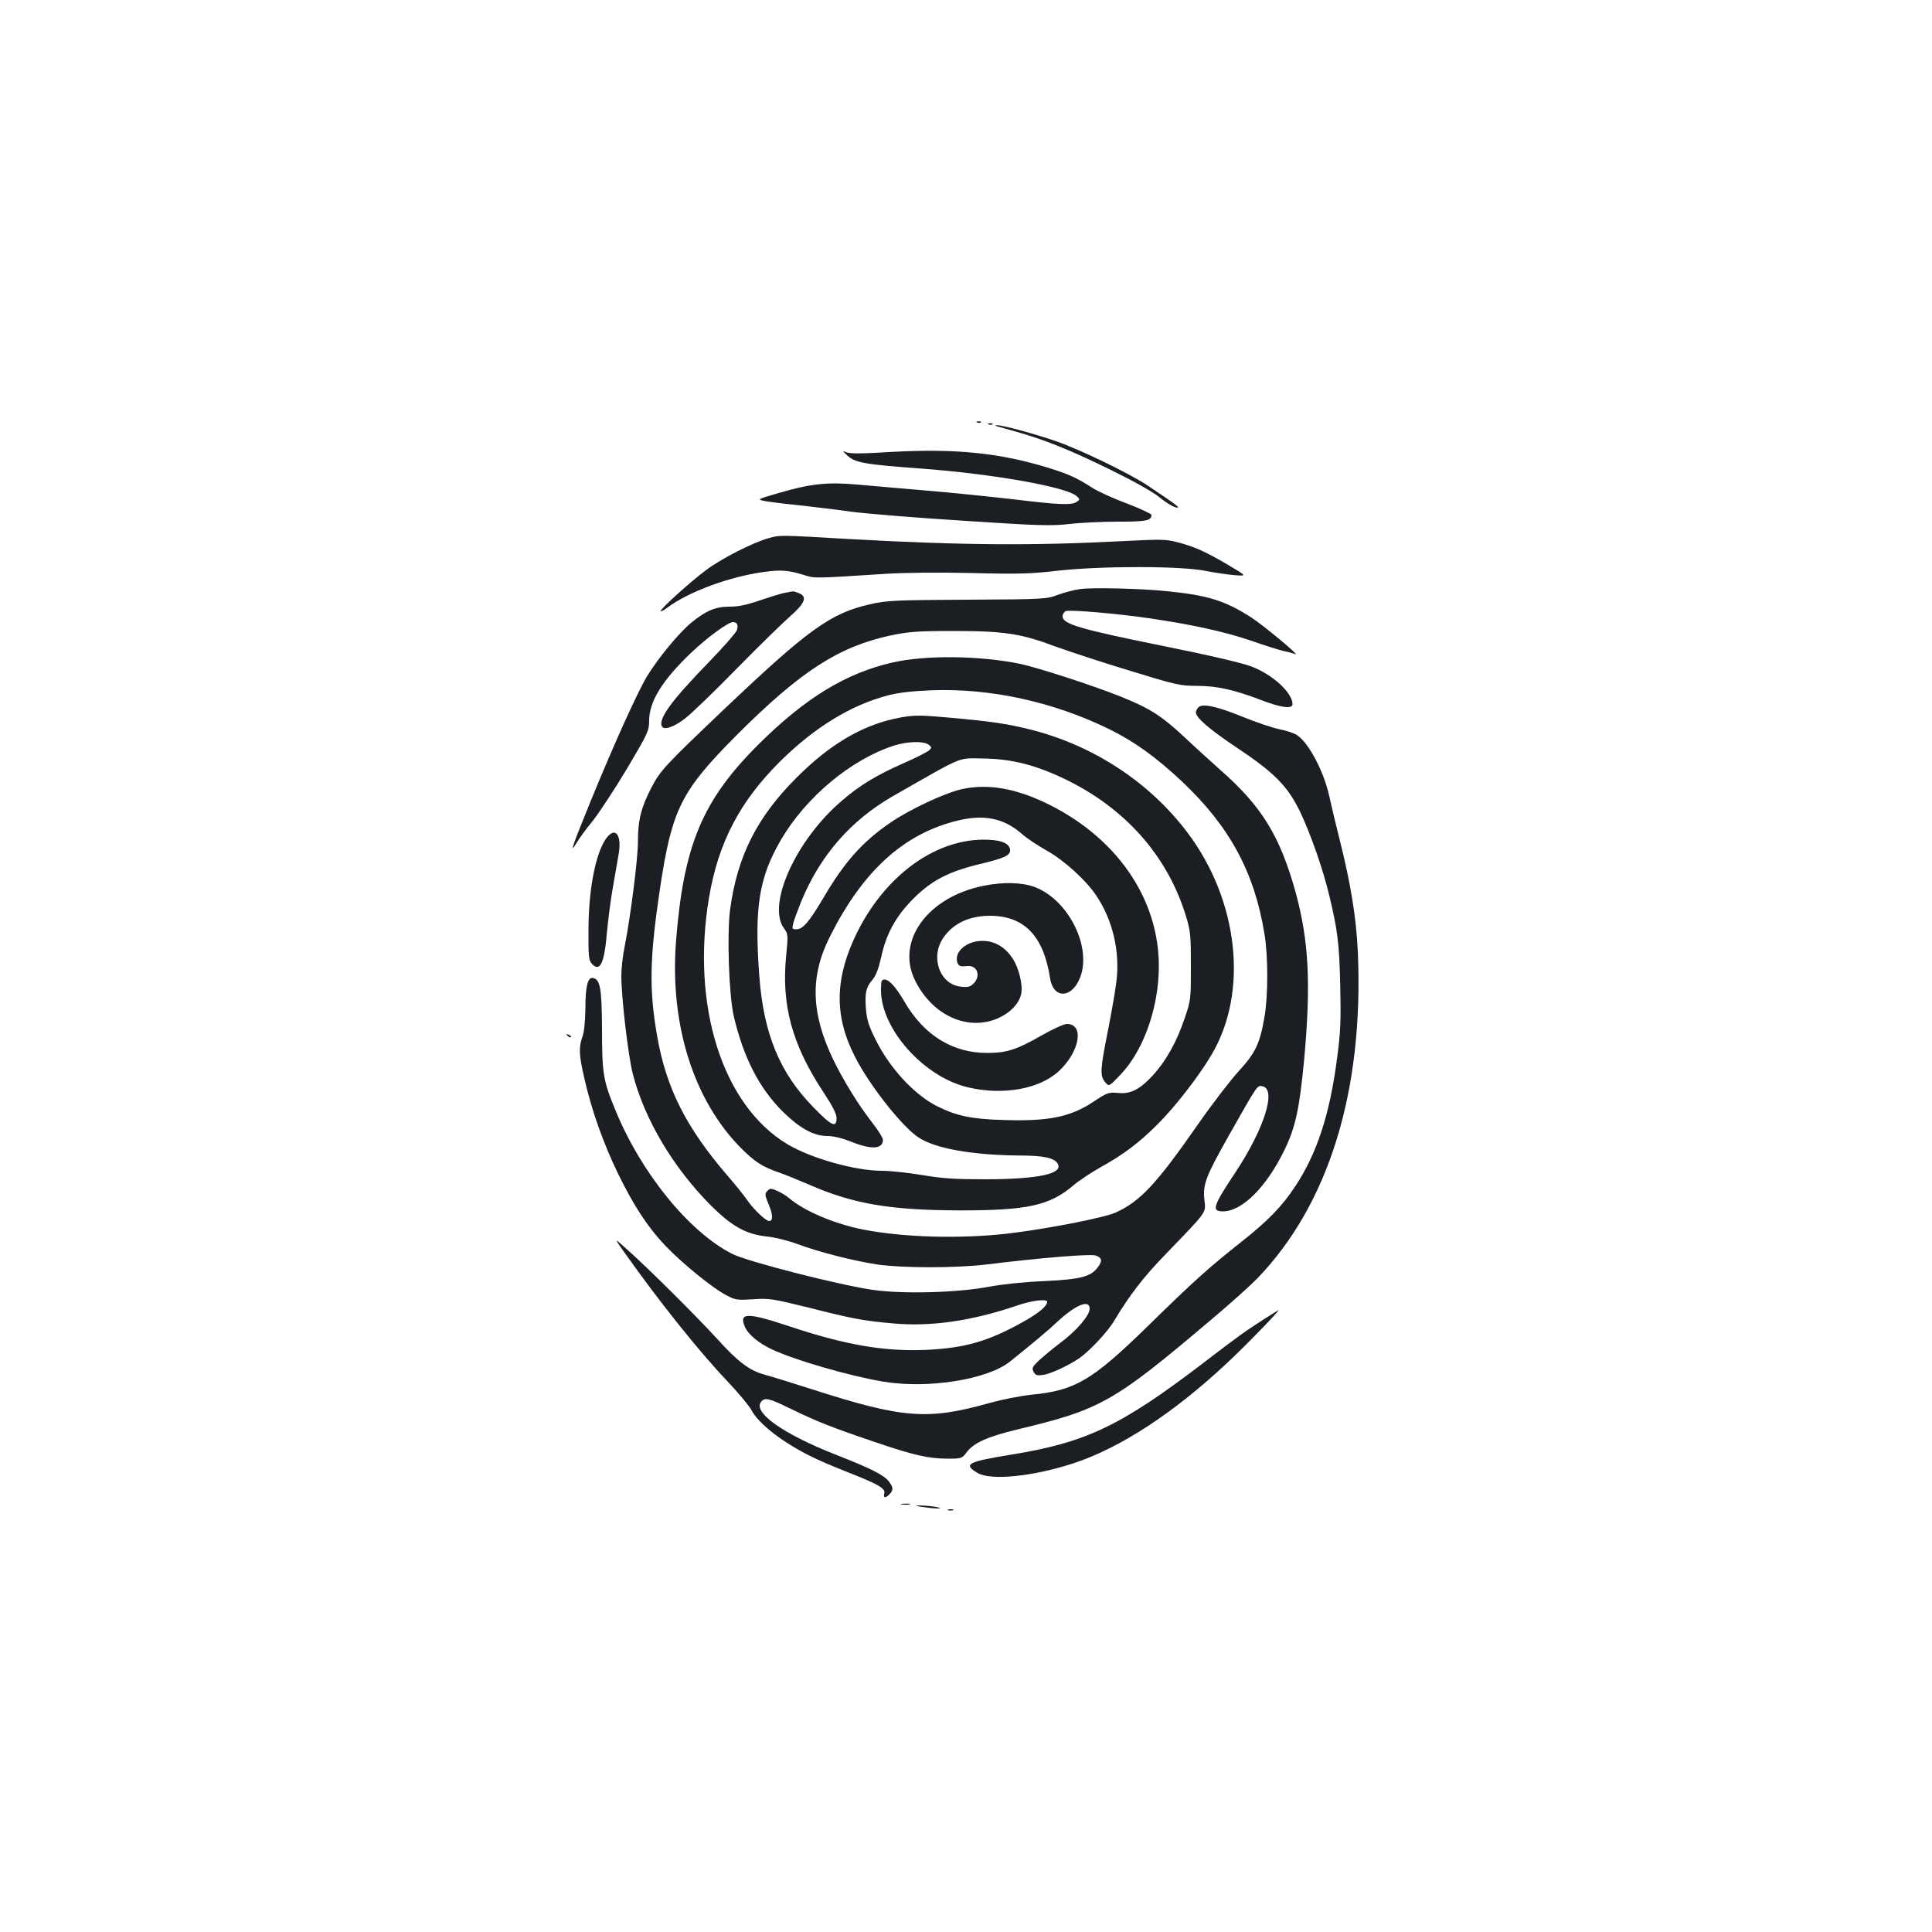 <?xml version="1.0" standalone="no"?>
<!DOCTYPE svg PUBLIC "-//W3C//DTD SVG 20010904//EN"
 "http://www.w3.org/TR/2001/REC-SVG-20010904/DTD/svg10.dtd">
<svg version="1.0" xmlns="http://www.w3.org/2000/svg"
 width="1000pt" height="1000pt" viewBox="0 0 1000 1000"
 preserveAspectRatio="xMidYMid meet">
<g transform="translate(0,1000) scale(0.1,-0.1)"
fill="#1b1f23" stroke="none">
<path d="M5058 7813 c7 -3 16 -2 19 1 4 3 -2 6 -13 5 -11 0 -14 -3 -6 -6z"/>
<path d="M5118 7803 c7 -3 16 -2 19 1 4 3 -2 6 -13 5 -11 0 -14 -3 -6 -6z"/>
<path d="M5155 7795 c6 -2 52 -15 103 -29 149 -42 274 -92 487 -196 122 -60
221 -115 255 -143 30 -25 69 -49 85 -53 32 -7 13 7 -145 113 -93 62 -347 185
-470 228 -115 40 -283 85 -309 84 -9 0 -11 -2 -6 -4z"/>
<path d="M4386 7642 c40 -37 90 -46 379 -67 375 -28 754 -95 808 -143 17 -16
17 -17 1 -29 -25 -19 -91 -16 -323 12 -113 13 -314 34 -446 45 -132 11 -298
26 -369 32 -155 14 -242 4 -406 -44 -111 -32 -112 -33 -74 -41 21 -4 98 -14
169 -21 72 -8 200 -23 285 -35 85 -11 349 -32 587 -47 381 -25 445 -27 540
-16 60 7 174 12 254 12 142 0 169 5 169 35 0 5 -57 32 -127 59 -71 26 -151 63
-179 81 -79 51 -122 71 -229 104 -251 77 -481 100 -807 82 -163 -10 -222 -10
-240 -1 -19 9 -17 6 8 -18z"/>
<path d="M3980 7215 c-81 -22 -250 -108 -327 -167 -83 -62 -233 -198 -233
-210 0 -5 15 2 33 16 110 83 324 162 504 186 87 12 127 8 207 -17 52 -17 51
-17 421 7 92 6 281 8 445 4 241 -6 309 -4 445 12 222 25 631 25 760 0 50 -10
119 -20 155 -23 65 -5 65 -5 -35 54 -117 69 -176 95 -263 117 -55 15 -87 15
-265 6 -474 -25 -839 -23 -1432 10 -361 21 -358 21 -415 5z"/>
<path d="M5590 6951 c-31 -4 -82 -18 -115 -30 -58 -22 -72 -23 -470 -25 -377
-2 -417 -4 -503 -24 -203 -46 -319 -130 -753 -542 -309 -294 -331 -318 -377
-406 -54 -104 -70 -169 -70 -279 0 -92 -39 -393 -69 -545 -10 -47 -17 -114
-17 -150 0 -113 35 -411 59 -507 60 -235 208 -485 405 -683 109 -108 181 -148
288 -160 42 -4 114 -22 159 -39 116 -43 290 -87 414 -106 135 -19 404 -19 564
0 294 36 541 56 568 46 32 -12 34 -29 7 -63 -36 -47 -90 -60 -275 -69 -101 -4
-216 -16 -285 -29 -163 -31 -447 -39 -605 -16 -176 26 -647 146 -725 186 -222
112 -471 418 -603 740 -65 156 -71 193 -71 420 -1 213 -9 261 -47 268 -27 5
-39 -44 -39 -156 -1 -67 -6 -122 -15 -147 -20 -56 -19 -94 10 -218 36 -161 98
-335 174 -492 83 -169 153 -276 246 -374 86 -90 248 -222 316 -256 46 -24 57
-25 137 -20 82 6 100 3 287 -43 237 -60 283 -68 438 -82 197 -18 409 13 646
94 72 25 151 34 151 18 0 -22 -40 -56 -119 -101 -185 -104 -306 -139 -511
-148 -215 -9 -417 26 -707 123 -214 71 -259 71 -228 -2 16 -40 71 -86 140
-118 115 -55 402 -138 575 -167 231 -39 542 10 658 104 108 86 201 164 242
203 96 90 170 121 170 70 0 -35 -67 -113 -151 -176 -40 -30 -90 -72 -112 -92
-34 -33 -37 -39 -27 -59 10 -18 18 -20 52 -15 39 6 126 47 183 85 55 38 150
139 184 198 76 127 150 224 266 343 216 224 207 211 199 279 -9 81 7 121 125
331 150 265 148 262 173 258 78 -11 14 -218 -140 -450 -115 -173 -122 -198
-62 -198 100 0 227 128 320 321 56 117 76 211 100 462 36 393 25 616 -44 869
-81 291 -175 445 -391 634 -49 44 -133 120 -187 171 -116 108 -177 147 -326
207 -145 58 -428 150 -522 170 -211 43 -489 46 -660 7 -241 -55 -451 -183
-691 -421 -293 -291 -391 -523 -430 -1023 -33 -430 91 -823 338 -1071 70 -70
110 -96 198 -126 27 -9 98 -38 156 -63 227 -99 418 -131 779 -132 348 0 462
25 584 128 28 24 89 65 135 91 125 69 206 130 302 226 91 91 213 247 280 361
192 323 141 797 -125 1150 -197 261 -487 451 -813 533 -122 30 -193 41 -413
61 -154 14 -185 14 -255 2 -191 -34 -363 -133 -541 -311 -206 -205 -308 -408
-345 -684 -17 -128 -6 -444 19 -552 50 -213 131 -371 251 -491 90 -89 162
-129 234 -129 31 0 76 -11 124 -30 105 -42 163 -38 163 11 0 9 -24 48 -53 85
-72 92 -151 220 -204 329 -116 241 -121 433 -17 638 169 337 379 529 654 598
141 36 246 15 340 -68 25 -22 81 -59 125 -84 92 -51 208 -156 261 -237 83
-125 121 -284 103 -438 -5 -45 -25 -160 -44 -257 -41 -203 -42 -236 -15 -268
20 -24 20 -24 80 39 110 115 187 316 197 517 19 361 -195 694 -564 879 -170
85 -315 111 -452 82 -88 -19 -272 -105 -374 -175 -144 -99 -237 -204 -343
-385 -76 -128 -108 -166 -142 -166 -21 0 -23 3 -17 28 3 15 22 65 40 111 98
241 257 424 478 551 377 215 330 195 467 194 146 -2 270 -33 425 -108 310
-150 527 -396 622 -703 25 -81 27 -101 27 -263 0 -171 0 -177 -32 -270 -40
-120 -97 -222 -163 -294 -69 -75 -117 -100 -183 -93 -48 4 -55 2 -124 -44
-121 -81 -235 -104 -472 -96 -164 5 -239 21 -341 72 -118 60 -243 196 -316
342 -37 74 -46 104 -51 161 -6 85 0 111 34 151 18 21 32 59 45 117 26 122 77
213 168 304 93 93 181 138 336 176 135 32 167 47 163 77 -5 35 -53 52 -143 51
-253 -4 -503 -189 -648 -479 -116 -234 -121 -429 -14 -640 73 -147 243 -363
329 -421 87 -59 281 -93 527 -95 121 0 177 -12 195 -41 33 -53 -97 -81 -369
-82 -161 0 -226 4 -332 22 -72 12 -166 22 -208 22 -138 0 -369 65 -490 138
-336 202 -499 716 -405 1277 48 284 160 498 369 705 178 176 366 291 558 341
53 14 125 22 223 26 307 12 635 -60 925 -203 126 -62 240 -144 373 -269 247
-233 375 -470 427 -790 19 -116 19 -319 0 -428 -24 -139 -46 -186 -134 -282
-43 -47 -139 -172 -212 -277 -213 -306 -297 -396 -424 -454 -59 -27 -362 -86
-559 -109 -248 -28 -539 -20 -749 21 -147 29 -303 95 -382 162 -16 14 -45 31
-64 39 -30 13 -36 13 -49 -1 -14 -14 -14 -21 7 -71 22 -53 23 -85 2 -85 -17 0
-80 60 -112 106 -16 24 -62 81 -101 126 -218 253 -321 457 -368 733 -41 238
-37 401 16 755 62 412 108 505 398 796 330 330 527 457 796 515 90 19 136 23
325 23 263 0 349 -13 527 -80 67 -24 238 -81 381 -124 244 -75 265 -80 352
-80 104 0 193 -20 334 -74 101 -39 161 -47 161 -21 0 59 -102 153 -212 195
-49 19 -221 59 -475 110 -418 85 -503 110 -503 150 0 11 8 24 17 27 22 8 258
-12 431 -37 223 -33 389 -69 527 -116 72 -25 148 -49 170 -54 22 -4 49 -12 60
-16 26 -10 -166 150 -230 191 -133 85 -220 113 -425 134 -136 15 -395 21 -460
12z m-784 -805 c17 -13 17 -16 4 -29 -8 -8 -66 -38 -128 -65 -147 -65 -230
-115 -325 -197 -238 -203 -389 -538 -299 -660 21 -29 22 -34 11 -143 -25 -254
31 -459 191 -702 50 -76 70 -115 70 -138 0 -52 -26 -40 -119 56 -175 178 -259
381 -281 682 -26 351 -2 507 111 701 129 222 363 418 587 490 70 22 151 24
178 5z"/>
<path d="M4055 6930 c-22 -5 -79 -23 -127 -39 -62 -22 -107 -31 -150 -31 -76
0 -122 -20 -200 -83 -66 -55 -172 -184 -230 -279 -50 -84 -172 -354 -288 -638
-98 -240 -114 -286 -77 -225 13 23 51 75 85 116 33 42 113 163 177 270 109
184 115 197 115 249 0 99 68 209 217 351 84 80 192 159 217 159 21 0 29 -16
20 -42 -4 -12 -68 -86 -144 -164 -192 -198 -261 -291 -245 -332 9 -24 63 -6
122 40 30 23 150 138 266 257 117 119 243 242 280 274 75 66 87 100 41 117
-14 6 -28 10 -32 9 -4 -1 -25 -5 -47 -9z"/>
<path d="M6203 6339 c-7 -7 -13 -19 -13 -26 0 -28 70 -88 209 -181 197 -131
265 -200 330 -333 54 -113 120 -301 152 -437 43 -179 51 -248 56 -462 4 -179
2 -241 -16 -375 -37 -289 -104 -495 -216 -664 -69 -105 -142 -180 -280 -289
-173 -137 -244 -201 -485 -437 -288 -281 -375 -332 -601 -354 -57 -6 -153 -25
-214 -42 -324 -91 -448 -82 -925 71 -102 33 -210 66 -240 74 -81 22 -138 65
-247 185 -108 118 -352 361 -464 461 -72 65 -72 65 -19 -10 185 -261 390 -517
531 -665 60 -63 117 -132 128 -153 24 -47 91 -109 178 -166 92 -59 164 -94
318 -155 163 -64 199 -85 192 -111 -6 -24 6 -26 27 -4 21 20 20 36 -3 66 -27
34 -93 67 -271 137 -276 108 -436 221 -390 276 19 23 40 18 151 -36 133 -65
213 -97 429 -170 207 -71 286 -89 385 -89 73 0 74 1 100 35 37 48 108 79 260
116 432 103 498 140 1000 565 99 83 208 181 241 215 373 386 554 975 522 1694
-8 174 -36 348 -93 575 -19 74 -43 176 -54 226 -28 130 -107 280 -169 320 -14
9 -55 23 -92 30 -37 8 -123 37 -191 65 -133 54 -206 69 -226 48z"/>
<path d="M3147 5672 c-59 -65 -100 -260 -101 -478 -1 -144 1 -164 17 -182 42
-46 65 1 78 157 6 64 19 168 30 231 11 63 25 143 31 178 16 93 -12 141 -55 94z"/>
<path d="M5090 5415 c-289 -58 -454 -286 -354 -489 90 -184 277 -267 435 -194
61 28 105 76 115 125 9 45 -13 136 -46 184 -39 58 -92 89 -155 89 -82 0 -147
-56 -130 -111 7 -20 14 -23 53 -19 51 4 70 -52 31 -91 -17 -17 -30 -20 -66
-16 -110 12 -160 154 -89 255 50 72 132 111 237 112 179 1 280 -103 314 -322
18 -118 125 -104 162 21 46 161 -76 388 -242 450 -65 24 -163 27 -265 6z"/>
<path d="M4560 4875 c0 -201 222 -450 450 -503 182 -43 371 -9 472 85 108 102
131 243 40 243 -15 0 -74 -27 -132 -60 -127 -73 -180 -90 -281 -90 -179 0
-327 92 -428 266 -43 74 -79 114 -103 114 -15 0 -18 -9 -18 -55z"/>
<path d="M2937 4639 c7 -7 15 -10 18 -7 3 3 -2 9 -12 12 -14 6 -15 5 -6 -5z"/>
<path d="M6555 3180 c-108 -69 -142 -93 -322 -231 -430 -329 -610 -415 -998
-478 -228 -37 -252 -50 -175 -95 69 -41 290 -18 499 51 239 79 513 257 790
516 93 86 280 279 269 276 -1 0 -30 -18 -63 -39z"/>
<path d="M4668 2213 c12 -2 30 -2 40 0 9 3 -1 5 -23 4 -22 0 -30 -2 -17 -4z"/>
<path d="M4775 2200 c69 -11 126 -10 65 1 -25 4 -61 7 -80 7 -29 -1 -26 -2 15
-8z"/>
<path d="M4908 2183 c6 -2 18 -2 25 0 6 3 1 5 -13 5 -14 0 -19 -2 -12 -5z"/>
</g>
</svg>
